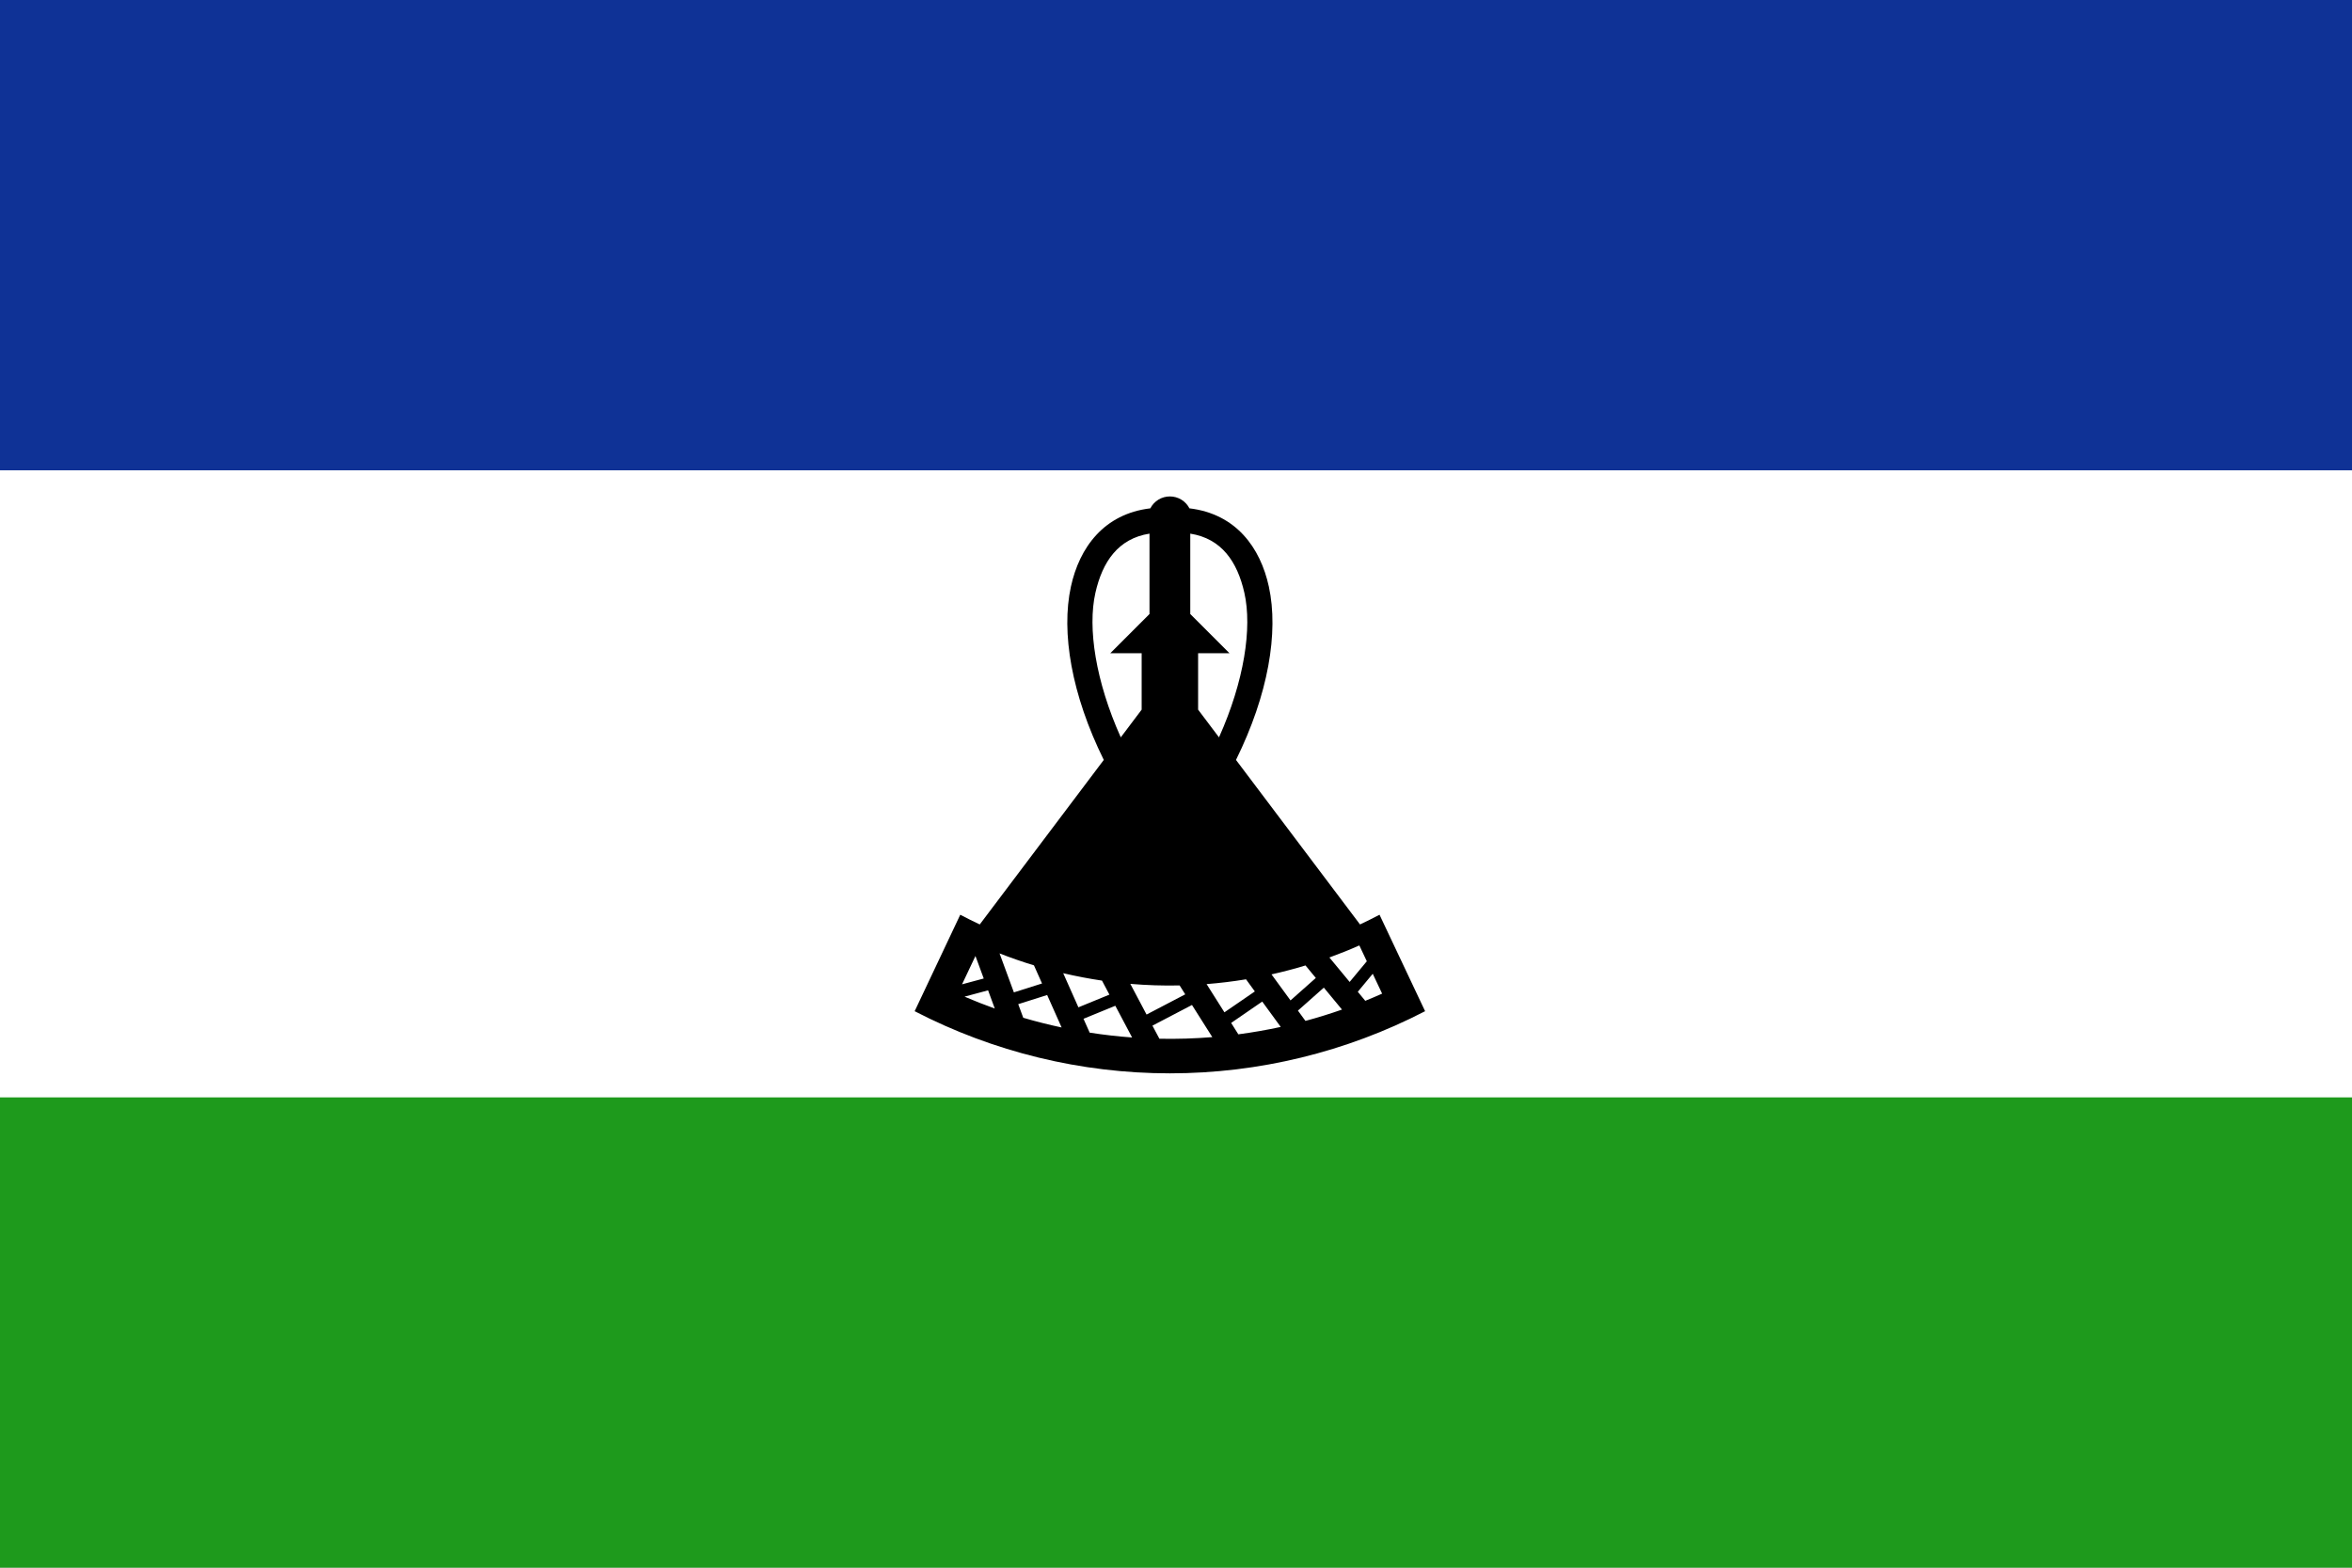 <svg width="180" height="120" viewBox="0 0 180 120" fill="none" xmlns="http://www.w3.org/2000/svg">
<rect x="0" y="0" width="180" height="120" fill="#333333" stroke="none"/>
<g clip-path="url(#clip0_307_51409)">
<path d="M0 0H180V120H0V0Z" fill="white"/>
<path d="M0 0H180V36H0V0Z" fill="#0F3296"/>
<path d="M0 84H180V120H0V84Z" fill="#1E9A1C"/>
<path d="M89.532 38C89.841 38 90.144 38.084 90.408 38.245C90.672 38.406 90.886 38.636 91.028 38.911C94.585 39.335 96.456 41.911 97.107 44.906C97.868 48.408 97.062 53.169 94.591 58.169L104.082 70.762C104.586 70.526 105.084 70.278 105.576 70.019L109.064 77.403C103.028 80.528 96.33 82.16 89.532 82.16C82.735 82.16 76.036 80.528 70 77.403L73.489 70.019C73.98 70.278 74.478 70.526 74.982 70.762L84.473 58.169C82.002 53.169 81.196 48.408 81.957 44.906C82.609 41.911 84.479 39.335 88.036 38.911C88.178 38.636 88.392 38.406 88.656 38.245C88.92 38.084 89.223 38 89.532 38ZM93.291 56.441C95.215 52.145 95.841 48.071 95.232 45.378C94.694 42.995 93.488 41.225 91.092 40.848V47L94.092 50H91.692V54.32L93.291 56.441ZM87.972 40.848C85.576 41.225 84.37 42.995 83.832 45.378C83.224 48.071 83.849 52.145 85.774 56.441L87.372 54.32V50H84.972L87.972 47V40.848ZM74.652 73.177L73.626 75.346L75.286 74.9L74.652 73.177ZM73.816 76.289C74.578 76.616 75.35 76.92 76.131 77.199L75.619 75.806L73.816 76.289ZM77.594 75.963L79.748 75.281L79.129 73.893C78.24 73.623 77.362 73.318 76.497 72.98L77.594 75.963ZM80.14 76.164L77.926 76.865L78.31 77.906C79.279 78.191 80.258 78.438 81.246 78.648L80.14 76.164ZM82.531 77.107L84.904 76.134L84.336 75.061C83.339 74.914 82.349 74.725 81.368 74.495L82.531 77.107ZM85.356 76.987L82.921 77.984L83.393 79.044C84.47 79.212 85.554 79.336 86.641 79.415L85.356 76.987ZM87.747 77.66L90.706 76.113L90.278 75.431C89.019 75.458 87.759 75.418 86.504 75.311L87.747 77.66ZM91.223 76.927L88.197 78.509L88.729 79.511C90.08 79.539 91.432 79.497 92.779 79.387L91.223 76.927ZM93.706 77.489L96.034 75.89L95.359 74.962C94.359 75.127 93.352 75.249 92.341 75.329L93.706 77.489ZM96.599 76.666L94.221 78.301L94.771 79.173C95.86 79.029 96.942 78.84 98.016 78.607L96.599 76.666ZM98.764 76.578L100.701 74.859L99.91 73.901C99.052 74.162 98.184 74.39 97.309 74.585L98.764 76.578ZM101.314 75.599L99.331 77.358L99.906 78.146C100.849 77.892 101.782 77.602 102.704 77.279L101.314 75.599ZM103.289 75.164L104.603 73.58L104.031 72.369C103.278 72.703 102.514 73.01 101.74 73.291L103.289 75.164ZM105.057 74.538L103.913 75.916L104.485 76.608C104.918 76.433 105.348 76.25 105.775 76.059L105.057 74.538Z" fill="black"/>
</g>
<defs>
<clipPath id="clip0_307_51409">
<rect width="180" height="120" fill="white"/>
</clipPath>
</defs>
</svg>
